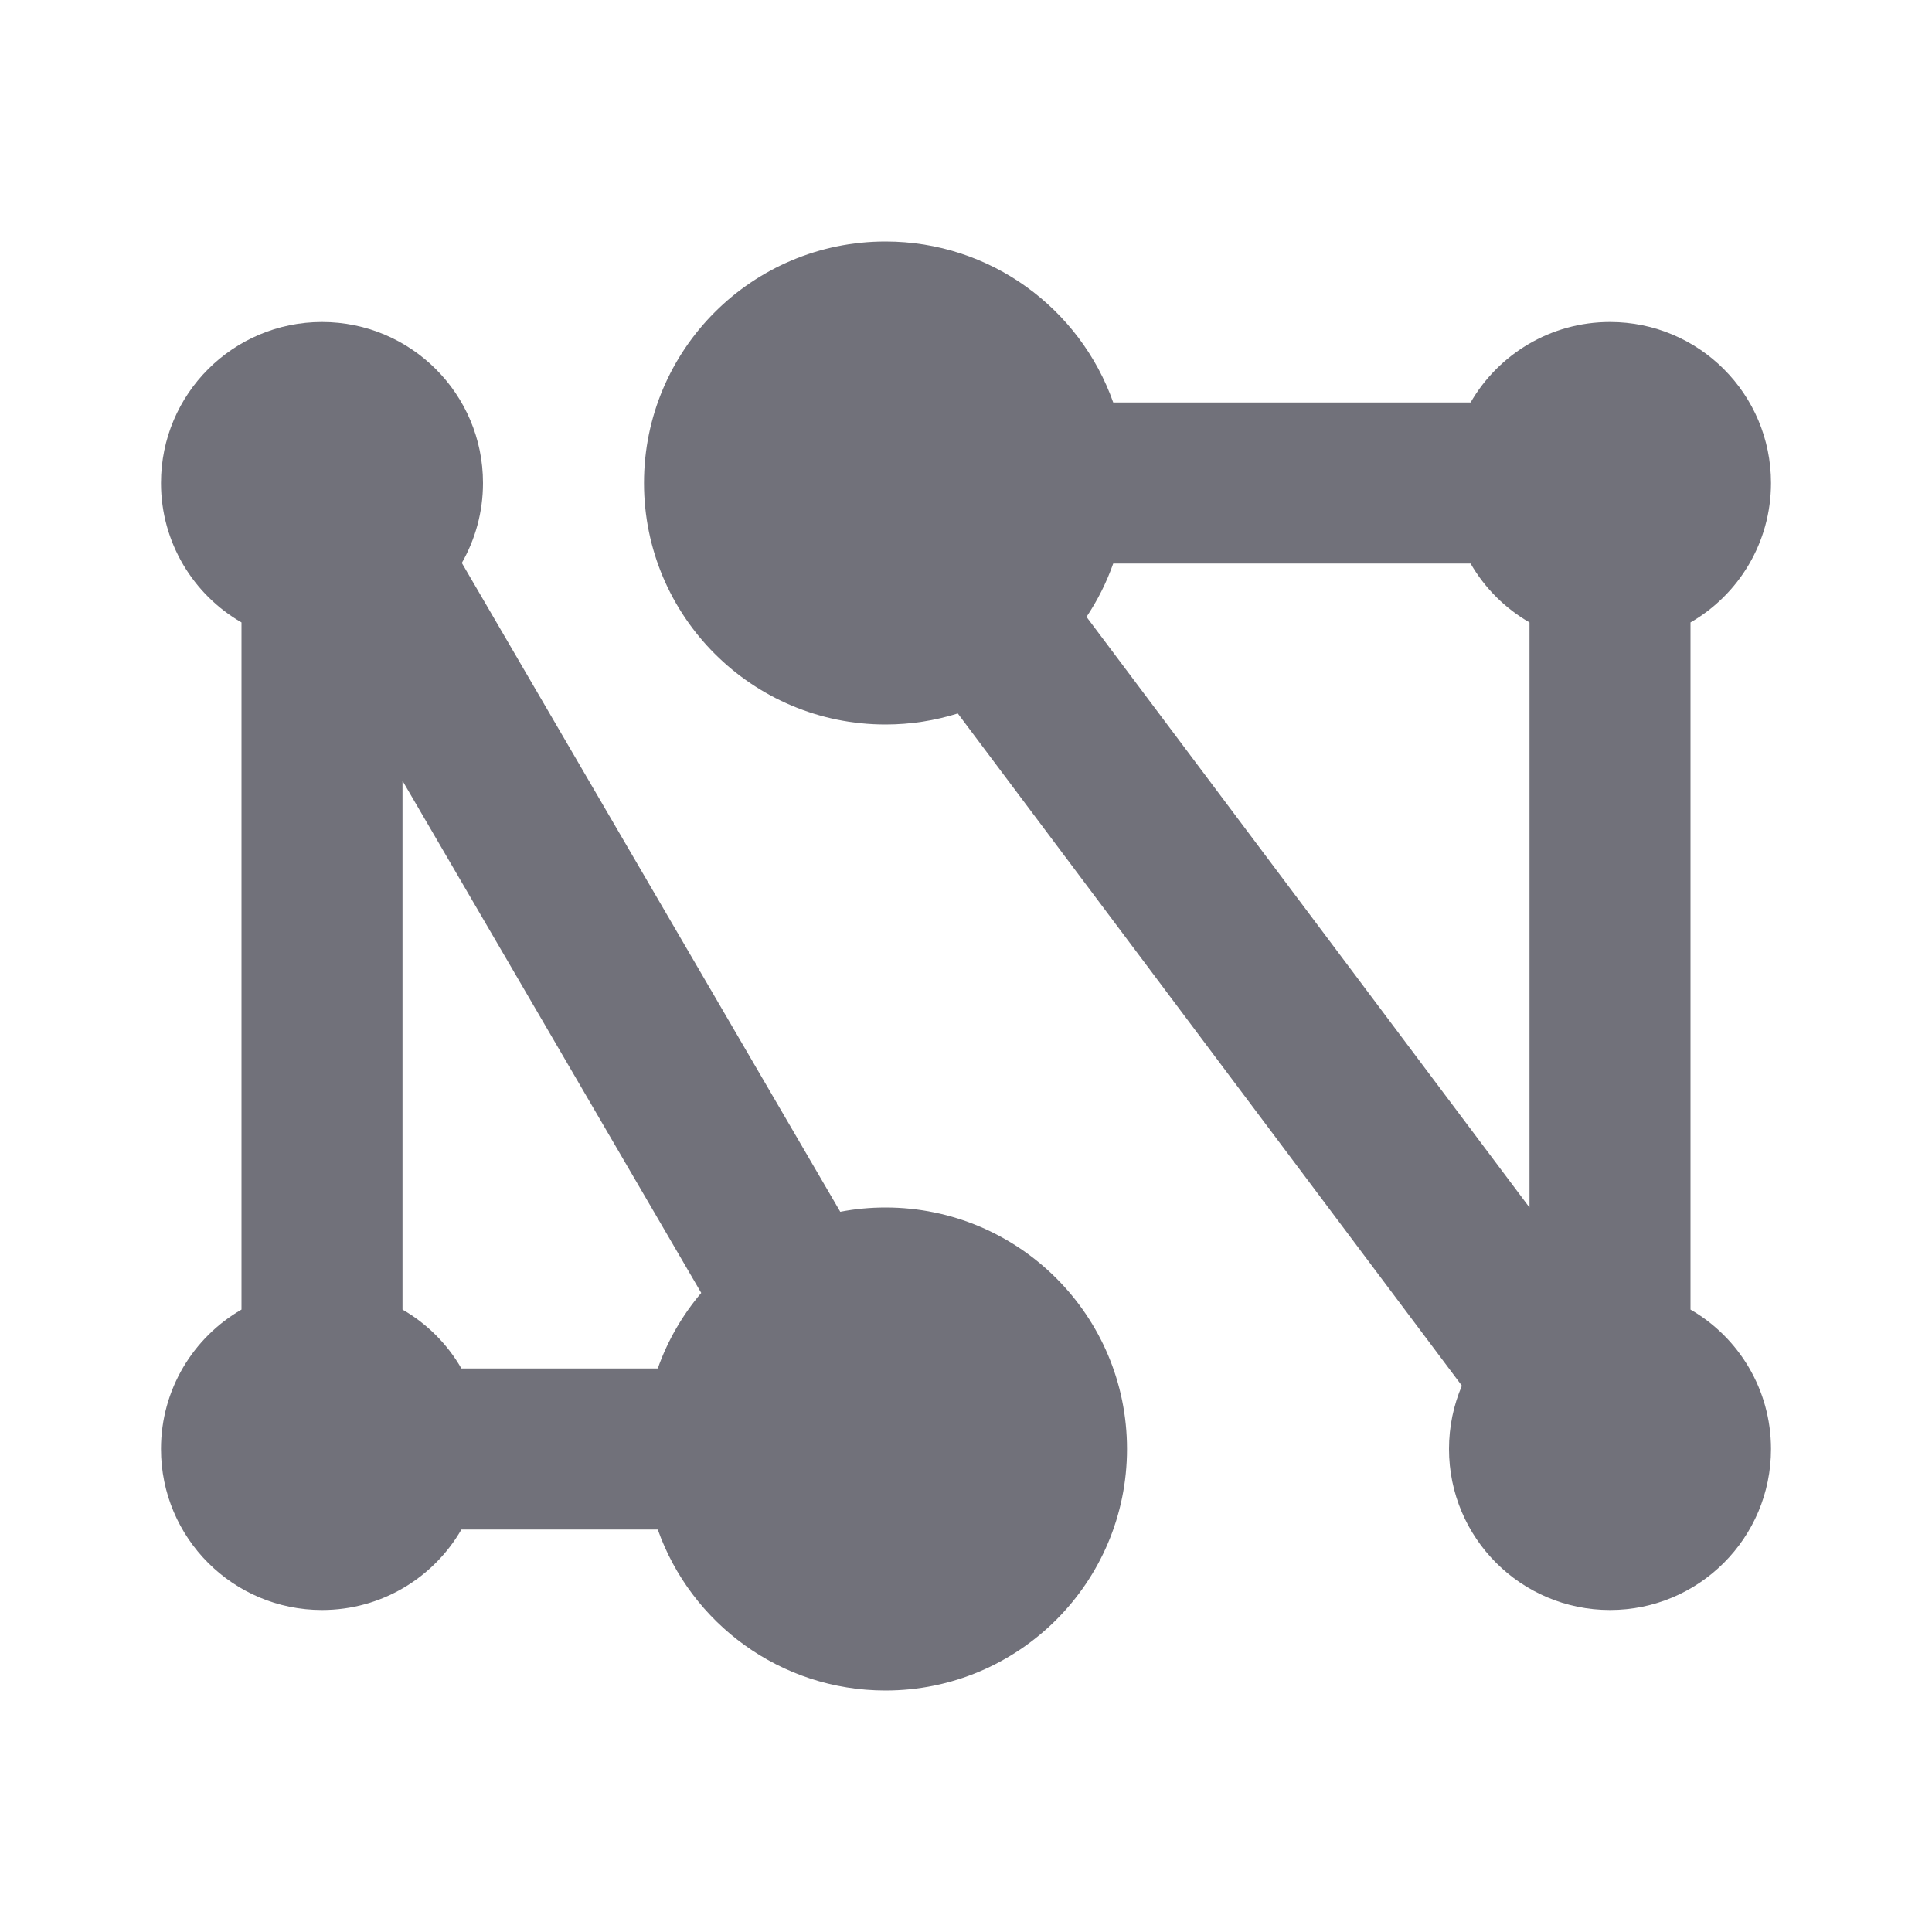 <svg width="24" height="24" viewBox="0 0 24 24" fill="none" xmlns="http://www.w3.org/2000/svg">
<path d="M11.898 8.863C11.614 8.952 11.313 9 11 9C9.343 9 8 7.657 8 6C8 4.343 9.343 3 11 3C12.306 3 13.418 3.835 13.829 5H18.268C18.613 4.402 19.26 4 20 4C21.105 4 22 4.895 22 6C22 6.74 21.598 7.387 21 7.732V16.268C21.598 16.613 22 17.26 22 18C22 19.105 21.105 20 20 20C18.895 20 18 19.105 18 18C18 17.721 18.057 17.455 18.16 17.214L11.898 8.863ZM18.268 7H13.829C13.746 7.236 13.634 7.458 13.497 7.663L19 15V7.732C18.696 7.557 18.443 7.304 18.268 7Z" fill="#71717A"/>
<path d="M5.737 6.993C5.904 6.7 6 6.361 6 6C6 4.895 5.105 4 4 4C2.895 4 2 4.895 2 6C2 6.74 2.402 7.387 3 7.732V16.268C2.402 16.613 2 17.26 2 18C2 19.105 2.895 20 4 20C4.74 20 5.387 19.598 5.732 19H8.171C8.583 20.165 9.694 21 11 21C12.657 21 14 19.657 14 18C14 16.343 12.657 15 11 15C10.808 15 10.62 15.018 10.438 15.053L5.737 6.993ZM8.711 16.061C8.478 16.336 8.293 16.653 8.171 17H5.732C5.557 16.696 5.304 16.443 5 16.268V9.699L8.711 16.061Z" fill="#71717A"/>
</svg>
